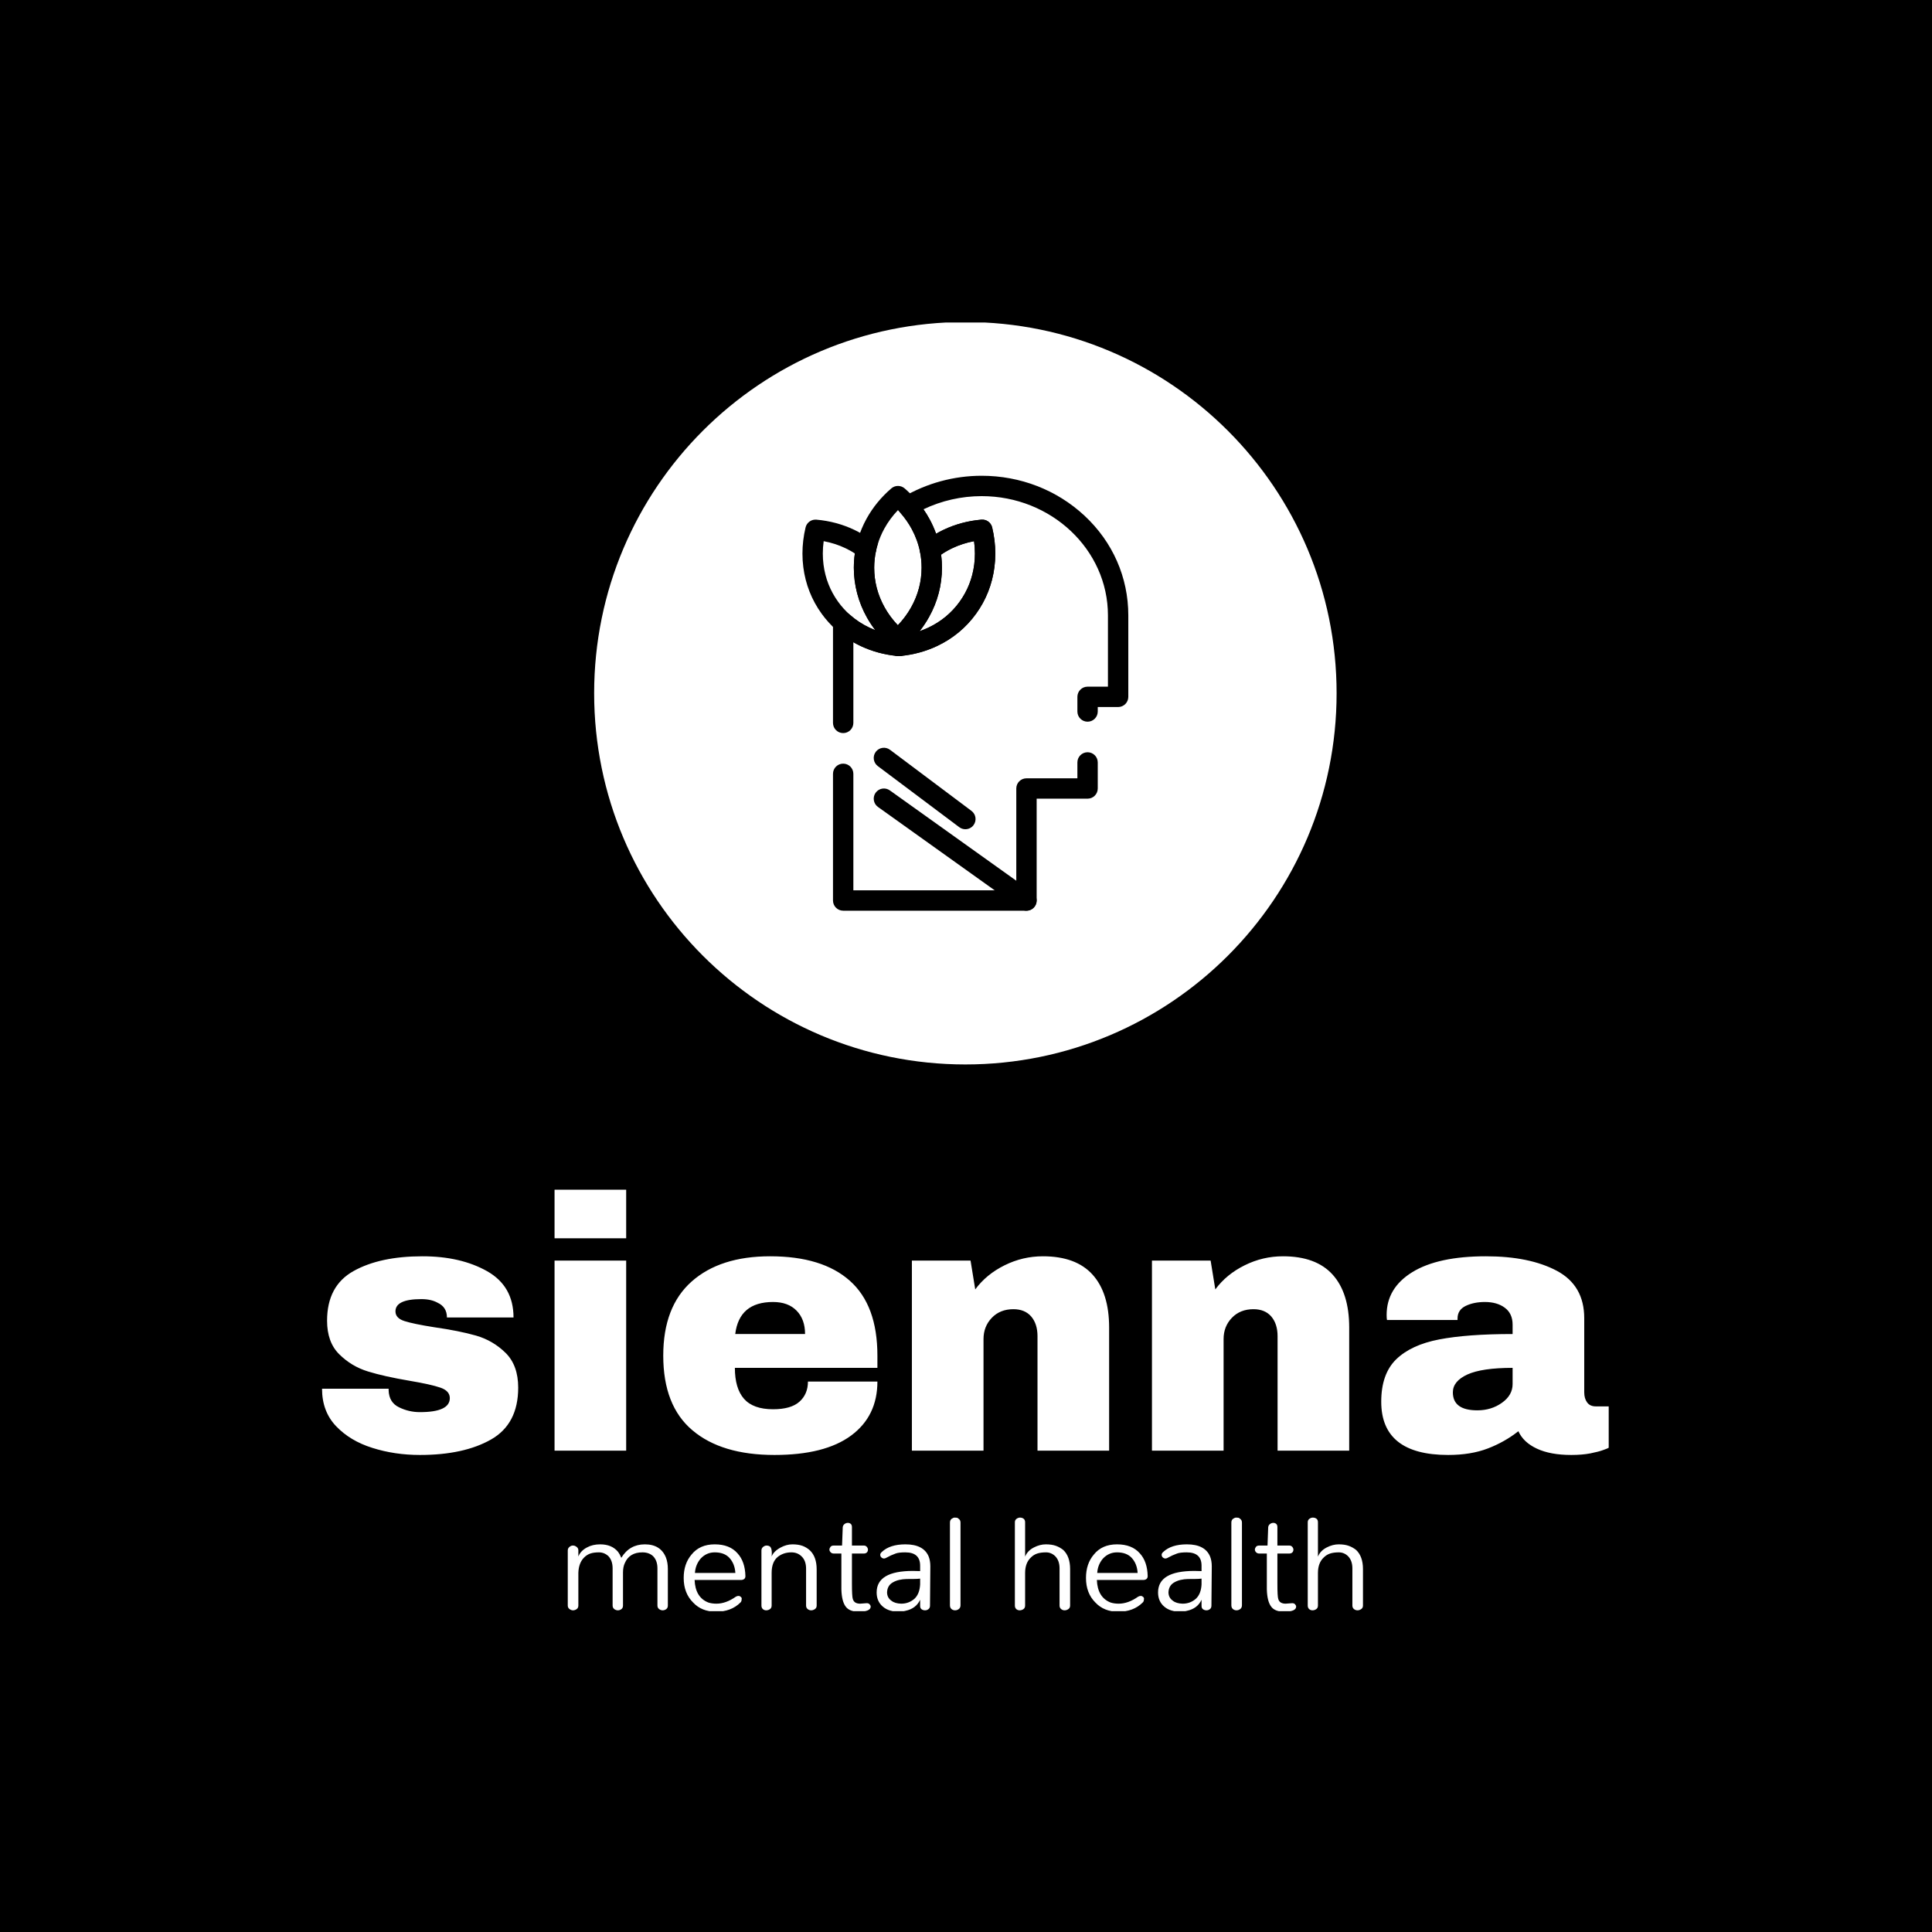 <svg xmlns="http://www.w3.org/2000/svg" version="1.1" xmlns:xlink="http://www.w3.org/1999/xlink" xmlns:svgjs="http://svgjs.dev/svgjs" width="1500" height="1500" viewBox="0 0 1500 1500"><rect width="1500" height="1500" fill="#000000"></rect><g transform="matrix(0.667,0,0,0.667,249.263,250.406)"><svg viewBox="0 0 247 247" data-background-color="#ffffff" preserveAspectRatio="xMidYMid meet" height="1500" width="1500" xmlns="http://www.w3.org/2000/svg" xmlns:xlink="http://www.w3.org/1999/xlink"><g id="tight-bounds" transform="matrix(1,0,0,1,0.182,-0.1)"><svg viewBox="0 0 246.636 247.2" height="247.2" width="246.636"><g><svg viewBox="0 0 395.52 396.425" height="247.2" width="246.636"><g transform="matrix(1,0,0,1,0,266.713)"><svg viewBox="0 0 395.52 129.711" height="129.711" width="395.52"><g id="textblocktransform"><svg viewBox="0 0 395.52 129.711" height="129.711" width="395.52" id="textblock"><g><svg viewBox="0 0 395.52 81.538" height="81.538" width="395.52"><g transform="matrix(1,0,0,1,0,0)"><svg width="395.52" viewBox="1.6 -36.25 178.74 36.85" height="81.538" data-palette-color="#2257bf"><path d="M15.55-27Q20.85-27 24.53-24.93 28.2-22.85 28.2-18.5L28.2-18.5 18.95-18.5Q18.95-19.95 17.65-20.55L17.65-20.55Q16.75-21.05 15.4-21.05L15.4-21.05Q11.8-21.05 11.8-19.35L11.8-19.35Q11.8-18.4 13.05-18 14.3-17.6 17.15-17.15L17.15-17.15Q20.65-16.65 23-15.98 25.35-15.3 27.1-13.58 28.85-11.85 28.85-8.75L28.85-8.75Q28.85-3.7 25.08-1.55 21.3 0.6 15.2 0.6L15.2 0.6Q11.7 0.6 8.6-0.38 5.5-1.35 3.55-3.4 1.6-5.45 1.6-8.6L1.6-8.6 10.85-8.6 10.85-8.4Q10.9-6.7 12.28-6.03 13.65-5.35 15.2-5.35L15.2-5.35Q19.35-5.35 19.35-7.3L19.35-7.3Q19.35-8.3 18.05-8.75 16.75-9.2 13.8-9.7L13.8-9.7Q10.25-10.3 7.98-11 5.7-11.7 4-13.38 2.3-15.05 2.3-18.05L2.3-18.05Q2.3-22.9 5.98-24.95 9.65-27 15.55-27L15.55-27ZM43.85-29.5L33.9-29.5 33.9-36.25 43.85-36.25 43.85-29.5ZM43.85 0L33.9 0 33.9-26.4 43.85-26.4 43.85 0ZM63.85-27Q71.1-27 74.92-23.6 78.75-20.2 78.75-13.2L78.75-13.2 78.75-11.5 58.95-11.5Q58.95-8.65 60.22-7.2 61.5-5.75 64.25-5.75L64.25-5.75Q66.75-5.75 67.92-6.8 69.1-7.85 69.1-9.6L69.1-9.6 78.75-9.6Q78.75-4.8 75.1-2.1 71.45 0.6 64.45 0.6L64.45 0.6Q57.1 0.6 53.05-2.83 49-6.25 49-13.2L49-13.2Q49-20 52.95-23.5 56.9-27 63.85-27L63.85-27ZM64.25-20.65Q59.55-20.65 59-16.2L59-16.2 68.7-16.2Q68.7-18.25 67.52-19.45 66.35-20.65 64.25-20.65L64.25-20.65ZM101.74-27Q106.34-27 108.64-24.45 110.94-21.9 110.94-17.1L110.94-17.1 110.94 0 100.99 0 100.99-15.9Q100.99-17.6 100.12-18.63 99.24-19.65 97.64-19.65L97.64-19.65Q95.79-19.65 94.64-18.45 93.49-17.25 93.49-15.5L93.49-15.5 93.49 0 83.54 0 83.54-26.4 91.69-26.4 92.34-22.4Q93.89-24.5 96.42-25.75 98.94-27 101.74-27L101.74-27ZM135.09-27Q139.69-27 141.99-24.45 144.29-21.9 144.29-17.1L144.29-17.1 144.29 0 134.34 0 134.34-15.9Q134.34-17.6 133.47-18.63 132.59-19.65 130.99-19.65L130.99-19.65Q129.14-19.65 127.99-18.45 126.84-17.25 126.84-15.5L126.84-15.5 126.84 0 116.89 0 116.89-26.4 125.04-26.4 125.69-22.4Q127.24-24.5 129.77-25.75 132.29-27 135.09-27L135.09-27ZM163.29-27Q169.34-27 173.14-24.98 176.94-22.95 176.94-18.4L176.94-18.4 176.94-8.1Q176.94-7.25 177.34-6.7 177.74-6.15 178.54-6.15L178.54-6.15 180.34-6.15 180.34-0.4Q180.19-0.3 179.56-0.08 178.94 0.15 177.79 0.38 176.64 0.6 175.14 0.6L175.14 0.6Q172.24 0.6 170.36-0.28 168.49-1.15 167.79-2.7L167.79-2.7Q165.89-1.2 163.54-0.3 161.19 0.6 158.04 0.6L158.04 0.6Q148.74 0.6 148.74-6.8L148.74-6.8Q148.74-10.65 150.81-12.68 152.89-14.7 156.79-15.45 160.69-16.2 166.99-16.2L166.99-16.2 166.99-17.5Q166.99-19.05 165.91-19.85 164.84-20.65 163.14-20.65L163.14-20.65Q161.59-20.65 160.46-20.1 159.34-19.55 159.34-18.35L159.34-18.35 159.34-18.15 149.54-18.15Q149.49-18.4 149.49-18.85L149.49-18.85Q149.49-22.6 153.06-24.8 156.64-27 163.29-27L163.29-27ZM166.99-11.5Q162.74-11.5 160.71-10.58 158.69-9.65 158.69-8.1L158.69-8.1Q158.69-5.6 162.09-5.6L162.09-5.6Q164.04-5.6 165.51-6.65 166.99-7.7 166.99-9.25L166.99-9.25 166.99-11.5Z" opacity="1" transform="matrix(1,0,0,1,0,0)" fill="#ffffff" class="wordmark-text-0" data-fill-palette-color="primary" id="text-0"></path></svg></g></svg></g><g transform="matrix(1,0,0,1,75.544,100.787)"><svg viewBox="0 0 244.431 28.924" height="28.924" width="244.431"><g transform="matrix(1,0,0,1,0,0)"><svg width="244.431" viewBox="3.33 -31.26 268.08 31.72" height="28.924" data-palette-color="#2257bf"><path d="M21.38-17.7L21.38-17.7Q24.14-22.24 29.31-22.24L29.31-22.24Q34.66-22.24 36.44-17.76L36.44-17.76Q37.07-16.09 37.07-13.91L37.07-13.91 37.07-1.61Q37.07-0.8 36.52-0.4 35.98 0 35.34 0L35.34 0Q34.66 0 34.11-0.43 33.56-0.86 33.56-1.61L33.56-1.61 33.56-14.14Q33.56-16.78 32.07-18.28L32.07-18.28Q30.69-19.54 28.51-19.54L28.51-19.54Q24.14-19.54 22.59-15.98L22.59-15.98Q21.95-14.66 21.95-12.76L21.95-12.76 21.95-1.61Q21.95-0.8 21.41-0.4 20.86 0 20.23 0L20.23 0Q19.54 0 18.99-0.43 18.45-0.86 18.45-1.61L18.45-1.61 18.45-14.14Q18.45-16.78 17.01-18.28L17.01-18.28Q15.63-19.54 13.85-19.54 12.07-19.54 10.92-19.14 9.77-18.74 8.85-17.82L8.85-17.82Q7.01-15.98 6.9-12.64L6.9-12.64 6.9-1.61Q6.9-0.8 6.32-0.4 5.75 0 5.11 0 4.48 0 3.91-0.43 3.33-0.86 3.33-1.61L3.33-1.61 3.33-20.17Q3.33-20.92 3.91-21.38 4.48-21.84 5-21.84 5.52-21.84 5.8-21.7 6.09-21.55 6.32-21.38L6.32-21.38Q6.9-20.92 6.9-20.23L6.9-20.23 6.9-18.16Q7.7-20.11 9.83-21.21L9.83-21.21Q11.72-22.24 14.25-22.24L14.25-22.24Q18.16-22.24 20.23-19.77L20.23-19.77Q20.92-18.85 21.38-17.7ZM63.22-11.55L63.22-11.55Q63.22-10.34 61.84-10.23L61.84-10.23 46.09-10.23Q46.32-4.37 50.69-2.64L50.69-2.64Q51.89-2.24 53.45-2.24L53.45-2.24Q56.66-2.24 60-4.6L60-4.6Q61.03-5.17 61.72-4.48L61.72-4.48Q62.07-4.14 61.95-3.79L61.95-3.79Q61.95-2.99 61.55-2.64L61.55-2.64Q58.39 0.52 53.22 0.46L53.22 0.46Q48.5 0.46 45.63-2.59L45.63-2.59Q42.41-5.75 42.41-10.92L42.41-10.92Q42.41-15.69 45.05-18.79L45.05-18.79Q47.81-22.24 52.87-22.24L52.87-22.24Q57.93-22.24 60.57-19.2L60.57-19.2Q63.1-16.44 63.22-11.55ZM46.2-12.59L59.83-12.59Q59.65-15.69 57.81-17.7L57.81-17.7Q56.09-19.54 52.87-19.54L52.87-19.54Q50.11-19.54 48.16-17.47L48.16-17.47Q46.38-15.4 46.2-12.59L46.2-12.59ZM68.62-1.61L68.62-20.17Q68.62-20.92 69.19-21.38 69.77-21.84 70.34-21.84L70.34-21.84Q71.55-21.84 71.89-20.92 72.24-20 72.06-18.16L72.06-18.16Q72.75-19.89 75.05-21.15L75.05-21.15Q77.06-22.24 79.05-22.24 81.03-22.24 82.41-21.75 83.79-21.26 84.94-20.23L84.94-20.23Q87.24-18.05 87.24-13.79L87.24-13.79 87.24-1.61Q87.24-0.8 86.63-0.4 86.03 0 85.4 0L85.4 0Q84.71 0 84.19-0.43 83.67-0.86 83.67-1.61L83.67-1.61 83.67-14.02Q83.67-16.72 82.18-18.16L82.18-18.16Q80.8-19.54 78.73-19.54L78.73-19.54Q75.97-19.54 74.02-17.93L74.02-17.93Q72.06-16.21 72.06-12.64L72.06-12.64 72.06-1.61Q72.06-0.8 71.49-0.4 70.91 0 70.22 0L70.22 0Q69.54 0 69.08-0.43 68.62-0.86 68.62-1.61L68.62-1.61ZM105.45-1.26L105.45-1.26Q105.45 0.46 101.37 0.46L101.37 0.46Q98.33 0.46 97.06-1.21L97.06-1.21Q95.68-2.99 95.57-7.07L95.57-7.07 95.57-19.14 93.04-19.14Q92.35-19.14 91.95-19.57 91.54-20 91.54-20.46L91.54-20.46Q91.54-20.92 91.89-21.38 92.23-21.84 93.04-21.84L93.04-21.84 95.8-21.84 96.03-28.05Q96.14-28.74 96.66-29.11 97.18-29.48 97.75-29.48 98.33-29.48 98.73-29.14 99.13-28.79 99.13-28.05L99.13-28.05 99.13-21.84 103.1-21.84Q103.79-21.84 104.16-21.38 104.53-20.92 104.53-20.46L104.53-20.46Q104.53-19.89 104.16-19.51 103.79-19.14 103.1-19.14L103.1-19.14 99.13-19.14 99.13-8.97Q99.13-4.71 99.42-3.82 99.71-2.93 100.34-2.59 100.97-2.24 101.89-2.24L101.89-2.24 104.13-2.41Q104.76-2.41 105.11-2.01 105.45-1.61 105.45-1.26ZM119.7-13.28L119.7-13.28Q120.91-13.28 122.12-13.22L122.12-13.22 122.12-15.06Q122.12-19.54 117.12-19.54L117.12-19.54Q114.88-19.54 113.84-19.14L113.84-19.14Q112-18.45 111.2-17.96 110.39-17.47 109.93-17.47 109.47-17.47 109.07-17.82 108.67-18.16 108.67-18.74L108.67-18.74Q108.67-19.2 109.19-19.66L109.19-19.66Q111.89-22.24 117.17-22.24L117.17-22.24Q123.27-22.24 124.99-18.16L124.99-18.16Q125.56-16.72 125.56-14.83L125.56-14.83 125.45-1.55Q125.45-0.8 124.93-0.4 124.42 0 123.78 0 123.15 0 122.63-0.34 122.12-0.69 122.12-1.49L122.12-1.49 122.12-3.56Q120.74-0.57 117.17 0.17L117.17 0.17Q116.08 0.46 114.7 0.46 113.32 0.46 111.97 0.06 110.62-0.34 109.59-1.21L109.59-1.21Q107.46-2.99 107.46-6.03L107.46-6.03Q107.46-13.28 119.7-13.28ZM122.12-8.74L122.12-10.69Q121.2-10.57 119.99-10.57 118.78-10.57 117.52-10.55 116.25-10.52 115.1-10.26 113.96-10 113.04-9.48L113.04-9.48Q111.08-8.45 110.97-6.09L110.97-6.09Q110.97-4.25 112.46-3.22L112.46-3.22Q113.61-2.3 115.74-2.24L115.74-2.24Q118.32-2.24 120.22-3.91L120.22-3.91Q121.94-5.52 122.12-8.74L122.12-8.74ZM132.17-1.72L132.17-29.54Q132.17-30.46 132.75-30.86 133.32-31.26 133.78-31.26 134.24-31.26 134.53-31.21 134.82-31.15 135.1-30.86L135.1-30.86Q135.73-30.46 135.73-29.54L135.73-29.54 135.73-1.72Q135.73-0.86 135.16-0.43 134.59 0 133.9 0L133.9 0Q133.21 0 132.69-0.43 132.17-0.86 132.17-1.72L132.17-1.72ZM169.12-1.61L169.12-14.14Q169.12-16.78 167.63-18.28L167.63-18.28Q166.3-19.54 164.55-19.54 162.8-19.54 161.59-19.14 160.38-18.74 159.47-17.82L159.47-17.82Q157.51-15.98 157.51-12.59L157.51-12.59 157.51-1.61Q157.51-0.8 156.94-0.4 156.36 0 155.67 0L155.67 0Q154.98 0 154.52-0.43 154.06-0.86 154.06-1.61L154.06-1.61 154.06-29.66Q154.06-30.46 154.64-30.86 155.21-31.26 155.79-31.26L155.79-31.26Q156.48-31.26 156.99-30.89 157.51-30.52 157.51-29.66L157.51-29.66 157.51-18.1Q158.32-20.11 160.5-21.21L160.5-21.21Q162.51-22.24 164.49-22.24 166.48-22.24 167.86-21.75 169.24-21.26 170.38-20.34L170.38-20.34Q172.68-18.16 172.68-13.91L172.68-13.91 172.68-1.61Q172.68-0.8 172.08-0.4 171.48 0 170.84 0L170.84 0Q170.15 0 169.64-0.43 169.12-0.86 169.12-1.61L169.12-1.61ZM198.83-11.55L198.83-11.55Q198.83-10.34 197.45-10.23L197.45-10.23 181.7-10.23Q181.93-4.37 186.3-2.64L186.3-2.64Q187.51-2.24 189.06-2.24L189.06-2.24Q192.28-2.24 195.61-4.6L195.61-4.6Q196.65-5.17 197.34-4.48L197.34-4.48Q197.68-4.14 197.57-3.79L197.57-3.79Q197.57-2.99 197.16-2.64L197.16-2.64Q194 0.52 188.83 0.46L188.83 0.46Q184.12 0.46 181.24-2.59L181.24-2.59Q178.03-5.75 178.03-10.92L178.03-10.92Q178.03-15.69 180.67-18.79L180.67-18.79Q183.43-22.24 188.49-22.24L188.49-22.24Q193.54-22.24 196.19-19.2L196.19-19.2Q198.72-16.44 198.83-11.55ZM181.82-12.59L195.44-12.59Q195.27-15.69 193.43-17.7L193.43-17.7Q191.7-19.54 188.49-19.54L188.49-19.54Q185.73-19.54 183.77-17.47L183.77-17.47Q181.99-15.4 181.82-12.59L181.82-12.59ZM214.58-13.28L214.58-13.28Q215.78-13.28 216.99-13.22L216.99-13.22 216.99-15.06Q216.99-19.54 211.99-19.54L211.99-19.54Q209.75-19.54 208.71-19.14L208.71-19.14Q206.87-18.45 206.07-17.96 205.26-17.47 204.81-17.47 204.35-17.47 203.94-17.82 203.54-18.16 203.54-18.74L203.54-18.74Q203.54-19.2 204.06-19.66L204.06-19.66Q206.76-22.24 212.05-22.24L212.05-22.24Q218.14-22.24 219.86-18.16L219.86-18.16Q220.44-16.72 220.44-14.83L220.44-14.83 220.32-1.55Q220.32-0.8 219.81-0.4 219.29 0 218.66 0 218.02 0 217.51-0.34 216.99-0.69 216.99-1.49L216.99-1.49 216.99-3.56Q215.61-0.57 212.05 0.17L212.05 0.17Q210.95 0.46 209.58 0.46 208.2 0.46 206.85 0.06 205.49-0.34 204.46-1.21L204.46-1.21Q202.33-2.99 202.33-6.03L202.33-6.03Q202.33-13.28 214.58-13.28ZM216.99-8.74L216.99-10.69Q216.07-10.57 214.86-10.57 213.66-10.57 212.39-10.55 211.13-10.52 209.98-10.26 208.83-10 207.91-9.48L207.91-9.48Q205.95-8.45 205.84-6.09L205.84-6.09Q205.84-4.25 207.33-3.22L207.33-3.22Q208.48-2.3 210.61-2.24L210.61-2.24Q213.2-2.24 215.09-3.91L215.09-3.91Q216.82-5.52 216.99-8.74L216.99-8.74ZM227.04-1.72L227.04-29.54Q227.04-30.46 227.62-30.86 228.19-31.26 228.65-31.26 229.11-31.26 229.4-31.21 229.69-31.15 229.98-30.86L229.98-30.86Q230.61-30.46 230.61-29.54L230.61-29.54 230.61-1.72Q230.61-0.86 230.03-0.43 229.46 0 228.77 0L228.77 0Q228.08 0 227.56-0.43 227.04-0.86 227.04-1.72L227.04-1.72ZM248.88-1.26L248.88-1.26Q248.88 0.46 244.8 0.46L244.8 0.46Q241.75 0.46 240.49-1.21L240.49-1.21Q239.11-2.99 239-7.07L239-7.07 239-19.14 236.47-19.14Q235.78-19.14 235.37-19.57 234.97-20 234.97-20.46L234.97-20.46Q234.97-20.92 235.32-21.38 235.66-21.84 236.47-21.84L236.47-21.84 239.23-21.84 239.46-28.05Q239.57-28.74 240.09-29.11 240.6-29.48 241.18-29.48 241.75-29.48 242.16-29.14 242.56-28.79 242.56-28.05L242.56-28.05 242.56-21.84 246.52-21.84Q247.21-21.84 247.59-21.38 247.96-20.92 247.96-20.46L247.96-20.46Q247.96-19.89 247.59-19.51 247.21-19.14 246.52-19.14L246.52-19.14 242.56-19.14 242.56-8.97Q242.56-4.71 242.85-3.82 243.13-2.93 243.77-2.59 244.4-2.24 245.32-2.24L245.32-2.24 247.56-2.41Q248.19-2.41 248.54-2.01 248.88-1.61 248.88-1.26ZM267.84-1.61L267.84-14.14Q267.84-16.78 266.35-18.28L266.35-18.28Q265.03-19.54 263.27-19.54 261.52-19.54 260.31-19.14 259.11-18.74 258.19-17.82L258.19-17.82Q256.23-15.98 256.23-12.59L256.23-12.59 256.23-1.61Q256.23-0.8 255.66-0.4 255.08 0 254.4 0L254.4 0Q253.71 0 253.25-0.43 252.79-0.86 252.79-1.61L252.79-1.61 252.79-29.66Q252.79-30.46 253.36-30.86 253.94-31.26 254.51-31.26L254.51-31.26Q255.2-31.26 255.72-30.89 256.23-30.52 256.23-29.66L256.23-29.66 256.23-18.1Q257.04-20.11 259.22-21.21L259.22-21.21Q261.23-22.24 263.22-22.24 265.2-22.24 266.58-21.75 267.96-21.26 269.11-20.34L269.11-20.34Q271.41-18.16 271.41-13.91L271.41-13.91 271.41-1.61Q271.41-0.8 270.8-0.4 270.2 0 269.57 0L269.57 0Q268.88 0 268.36-0.43 267.84-0.86 267.84-1.61L267.84-1.61Z" opacity="1" transform="matrix(1,0,0,1,0,0)" fill="#ffffff" class="slogan-text-1" data-fill-palette-color="secondary" id="text-1"></path></svg></g></svg></g></svg></g></svg></g><g transform="matrix(1,0,0,1,83.652,0)"><svg viewBox="0 0 228.215 228.215" height="228.215" width="228.215"><g><svg></svg></g><g id="icon-0"><svg viewBox="0 0 228.215 228.215" height="228.215" width="228.215"><g><path d="M0 114.108c0-63.02 51.088-114.108 114.108-114.108 63.02 0 114.108 51.088 114.107 114.108 0 63.02-51.088 114.108-114.107 114.107-63.02 0-114.108-51.088-114.108-114.107zM114.108 220.862c58.959 0 106.754-47.796 106.754-106.754 0-58.959-47.796-106.754-106.754-106.755-58.959 0-106.754 47.796-106.755 106.755 0 58.959 47.796 106.754 106.755 106.754z" data-fill-palette-color="accent" fill="#ffffff" stroke="transparent"></path><ellipse rx="112.966" ry="112.966" cx="114.108" cy="114.108" fill="#ffffff" stroke="transparent" stroke-width="0" fill-opacity="1" data-fill-palette-color="accent"></ellipse></g><g transform="matrix(1,0,0,1,64.026,47.263)"><svg viewBox="0 0 100.164 133.69" height="133.69" width="100.164"><g><svg xmlns="http://www.w3.org/2000/svg" xmlns:xlink="http://www.w3.org/1999/xlink" version="1.1" x="0" y="0" viewBox="96 42.447 320 427.107" style="enable-background:new 0 0 512 512;" xml:space="preserve" height="133.69" width="100.164" class="icon-cg-0" data-fill-palette-color="quaternary" id="cg-0"><g fill="#ffffff" data-fill-palette-color="quaternary"><g fill="#ffffff" data-fill-palette-color="quaternary"><g fill="#ffffff" data-fill-palette-color="quaternary"><path d="M315.991 469.554c-2.012 0-4.042-0.605-5.804-1.863l-140-100c-4.494-3.21-5.535-9.456-2.325-13.95 3.21-4.495 9.456-5.533 13.95-2.325l140 100c4.494 3.21 5.535 9.456 2.325 13.95C322.186 468.098 319.111 469.554 315.991 469.554z" fill="#000000" data-fill-palette-color="quaternary"></path></g><g fill="#ffffff" data-fill-palette-color="quaternary"><path d="M255.992 389.554c-2.088 0-4.193-0.651-5.992-2.001l-80-60c-4.418-3.313-5.313-9.582-2-14 3.313-4.419 9.582-5.314 14-2l80 60c4.418 3.313 5.313 9.582 2 14C262.035 388.172 259.032 389.554 255.992 389.554z" fill="#000000" data-fill-palette-color="quaternary"></path></g><g fill="#ffffff" data-fill-palette-color="quaternary"><path d="M316 469.553H136c-5.523 0-10-4.478-10-10V335.148c0-5.522 4.477-10 10-10s10 4.478 10 10v114.404h160v-100c0-5.522 4.478-10 10-10h50v-15.596c0-5.522 4.478-10 10-10s10 4.478 10 10v25.596c0 5.522-4.478 10-10 10h-50v100C326 465.075 321.522 469.553 316 469.553zM136 295.148c-5.523 0-10-4.478-10-10v-98.662c0-3.937 2.309-7.506 5.899-9.121 3.59-1.612 7.793-0.971 10.738 1.641 5.724 5.079 12.195 9.33 19.233 12.634 8.914 4.186 18.607 6.819 28.817 7.831 10.21-1.012 19.903-3.645 28.818-7.831 12.52-5.878 22.903-14.458 30.861-25.501 7.779-10.794 12.597-23.058 14.32-36.451 0.457-3.551 0.688-7.192 0.688-10.825 0-4.043-0.284-8.116-0.849-12.182-7.508 1.394-14.691 3.711-21.444 6.923-5.541 2.636-10.77 5.894-15.54 9.681-2.732 2.169-6.396 2.757-9.67 1.553-3.273-1.204-5.683-4.027-6.358-7.449-1.55-7.849-4.295-15.456-8.161-22.609-3.057-5.655-6.831-11.044-11.215-16.017-1.973-2.237-2.844-5.238-2.375-8.184 0.468-2.946 2.227-5.528 4.796-7.043C217.954 49.74 244.732 42.447 272 42.447c37.925 0 73.761 13.897 100.906 39.13C400.695 107.409 416 142.204 416 179.553v80c0 5.522-4.478 10-10 10h-20v4.404c0 5.522-4.478 10-10 10s-10-4.478-10-10v-14.404c0-5.523 4.478-10 10-10h20v-70c0-64.572-55.626-117.105-124-117.105-19.844 0-39.385 4.442-57.146 12.923 2.226 3.205 4.263 6.512 6.095 9.901 2.463 4.558 4.563 9.268 6.286 14.094 2.364-1.37 4.786-2.645 7.257-3.82 11.55-5.495 24.076-8.857 37.227-9.996 4.931-0.421 9.432 2.818 10.586 7.63 2.038 8.493 3.071 17.134 3.071 25.685 0 4.483-0.287 8.984-0.853 13.377-2.151 16.729-8.185 32.068-17.931 45.591-9.969 13.834-22.952 24.571-38.586 31.911-10.854 5.096-22.597 8.319-34.919 9.586-0.775 0.167-1.582 0.244-2.399 0.218-0.823 0.03-1.627-0.051-2.401-0.218-12.323-1.268-24.063-4.49-34.917-9.586-2.515-1.181-4.974-2.46-7.37-3.833v79.237C146 290.671 141.523 295.148 136 295.148z" fill="#000000" data-fill-palette-color="quaternary"></path></g><g fill="#ffffff" data-fill-palette-color="quaternary"><path d="M158.434 124.198c-2.147 0-4.271-0.691-6.034-2.025-0.389-0.294-0.79-0.574-1.188-0.855l-0.655-0.464c-4.398-3.137-5.51-9.199-2.511-13.692 1.294-1.938 2.694-3.917 4.163-5.882 2.903-3.884 8.174-5.125 12.507-2.945 4.332 2.181 6.474 7.155 5.083 11.801-0.624 2.083-1.157 4.154-1.585 6.154-0.715 3.343-3.087 6.088-6.291 7.281C160.788 123.992 159.607 124.198 158.434 124.198z" fill="#000000" data-fill-palette-color="quaternary"></path></g><g fill="#ffffff" data-fill-palette-color="quaternary"><path d="M190.991 219.553c-0.262 0-0.525-0.01-0.791-0.031-0.173-0.014-0.344-0.031-0.515-0.051-5.092-0.512-8.983-4.792-8.998-9.922-0.014-5.153 3.89-9.47 9.012-9.979l0.357-0.039c3.254-0.311 6.441 0.99 8.556 3.474 2.017 2.37 2.81 5.535 2.166 8.562C199.818 216.233 195.704 219.553 190.991 219.553z" fill="#000000" data-fill-palette-color="quaternary"></path></g><g fill="#ffffff" data-fill-palette-color="quaternary"><path d="M190.379 219.487c-0.307 0-0.614-0.014-0.922-0.042-12.75-1.18-24.891-4.443-36.087-9.701-8.772-4.119-16.85-9.427-24.007-15.778-5.436-4.823-10.341-10.251-14.58-16.133-9.746-13.523-15.778-28.862-17.931-45.592-0.565-4.398-0.852-8.9-0.852-13.38 0-8.55 1.033-17.19 3.07-25.681 1.155-4.812 5.655-8.049 10.586-7.63 13.152 1.138 25.678 4.501 37.227 9.995 5.25 2.498 10.393 5.535 15.288 9.028l0.559 0.396c0.583 0.411 1.166 0.824 1.735 1.254 3.098 2.343 4.558 6.269 3.746 10.066-1.154 5.396-1.743 10.914-1.75 16.398 0 13.821 3.469 26.965 10.312 39.144 4.792 8.532 11.112 16.276 18.783 23.02 1.733 1.523 2.887 3.6 3.264 5.877 0.387 2.336 0.807 4.44 1.283 6.432 0.75 3.136-0.058 6.44-2.169 8.876C196.026 218.239 193.263 219.487 190.379 219.487zM116.848 106.682c-0.563 4.064-0.848 8.137-0.848 12.179 0 3.63 0.232 7.274 0.689 10.829 1.723 13.393 6.541 25.656 14.319 36.45 3.38 4.69 7.292 9.019 11.629 12.867 5.724 5.079 12.194 9.33 19.233 12.634 1.853 0.87 3.739 1.673 5.657 2.408-3.031-3.959-5.766-8.105-8.19-12.421-8.423-14.992-12.875-31.889-12.875-48.864 0-0.004 0-0.097 0-0.101 0.006-4.641 0.343-9.297 1.006-13.912-2.991-1.941-6.065-3.666-9.176-5.146C131.54 110.394 124.356 108.076 116.848 106.682z" fill="#000000" data-fill-palette-color="quaternary"></path></g><g fill="#ffffff" data-fill-palette-color="quaternary"><path d="M190.384 219.553c-4.675 0-8.761-3.265-9.763-7.872-0.574-2.414-1.075-4.93-1.531-7.686-0.691-4.172 1.317-8.327 5.015-10.378 0.634-0.351 1.294-0.628 1.968-0.831 6.763-6.322 12.394-13.482 16.768-21.33 6.732-12.081 10.153-25.109 10.167-38.721l0-0.092c0-5.103-0.502-10.234-1.493-15.253-0.725-3.672 0.662-7.441 3.593-9.769 5.955-4.727 12.476-8.791 19.383-12.077 11.55-5.495 24.076-8.857 37.227-9.996 4.931-0.421 9.432 2.818 10.586 7.63 2.038 8.492 3.071 17.134 3.071 25.685 0 4.483-0.287 8.984-0.853 13.377-2.151 16.729-8.185 32.068-17.931 45.591-9.969 13.834-22.952 24.571-38.586 31.911-11.182 5.25-23.305 8.512-36.035 9.696l-0.344 0.037 0.103-0.01c-0.194 0.022-0.373 0.041-0.552 0.055C190.911 219.543 190.646 219.553 190.384 219.553zM232.176 119.873c0.553 4.238 0.832 8.512 0.832 12.771 0.001 0.052 0 0.061 0 0.113-0.018 17.053-4.29 33.349-12.697 48.436-2.703 4.849-5.788 9.478-9.237 13.865 2.879-0.991 5.693-2.131 8.433-3.417 12.52-5.878 22.903-14.458 30.861-25.501 7.779-10.794 12.597-23.058 14.32-36.451 0.457-3.551 0.688-7.192 0.688-10.825 0-4.043-0.284-8.116-0.849-12.182-7.508 1.394-14.691 3.711-21.444 6.923C239.285 115.413 235.633 117.512 232.176 119.873z" fill="#000000" data-fill-palette-color="quaternary"></path></g><g fill="#ffffff" data-fill-palette-color="quaternary"><path d="M189.66 212.996c-2.333 0-4.666-0.813-6.544-2.438-0.198-0.171-0.392-0.346-0.584-0.522l-0.186-0.168c-9.365-8.231-17.108-17.734-23.009-28.239-8.423-14.992-12.875-31.889-12.875-48.864 0-0.004 0-0.097 0-0.101 0.008-6.88 0.746-13.796 2.192-20.557 0.539-2.521 1.207-5.115 1.983-7.709 2.04-6.818 4.822-13.451 8.268-19.709 6.167-11.2 14.372-21.243 24.389-29.848 3.754-3.225 9.302-3.219 13.049 0.013 3.817 3.293 7.449 6.887 10.797 10.683 5.386 6.108 10.031 12.747 13.809 19.735 4.821 8.922 8.249 18.424 10.188 28.246 1.242 6.293 1.872 12.728 1.872 19.125v0.103c-0.018 17.063-4.29 33.36-12.697 48.447-6.143 11.02-14.262 20.907-24.134 29.388C194.303 212.191 191.981 212.996 189.66 212.996zM189.789 76.2c-5.282 5.515-9.759 11.588-13.364 18.136-2.763 5.018-4.993 10.333-6.627 15.796-0.625 2.087-1.158 4.157-1.586 6.157-1.154 5.396-1.743 10.914-1.75 16.398 0 13.821 3.469 26.965 10.312 39.144 3.508 6.246 7.834 12.069 12.91 17.386 5.178-5.408 9.586-11.356 13.156-17.762 6.732-12.081 10.153-25.109 10.167-38.721v-0.092c0-5.101-0.502-10.232-1.493-15.252-1.55-7.85-4.295-15.456-8.161-22.609-3.057-5.655-6.831-11.044-11.215-16.017C191.373 77.896 190.589 77.041 189.789 76.2z" fill="#000000" data-fill-palette-color="quaternary"></path></g></g></g></svg></g></svg></g></svg></g></svg></g><g></g></svg></g><defs></defs></svg><rect width="246.636" height="247.2" fill="none" stroke="none" visibility="hidden"></rect></g></svg></g></svg>